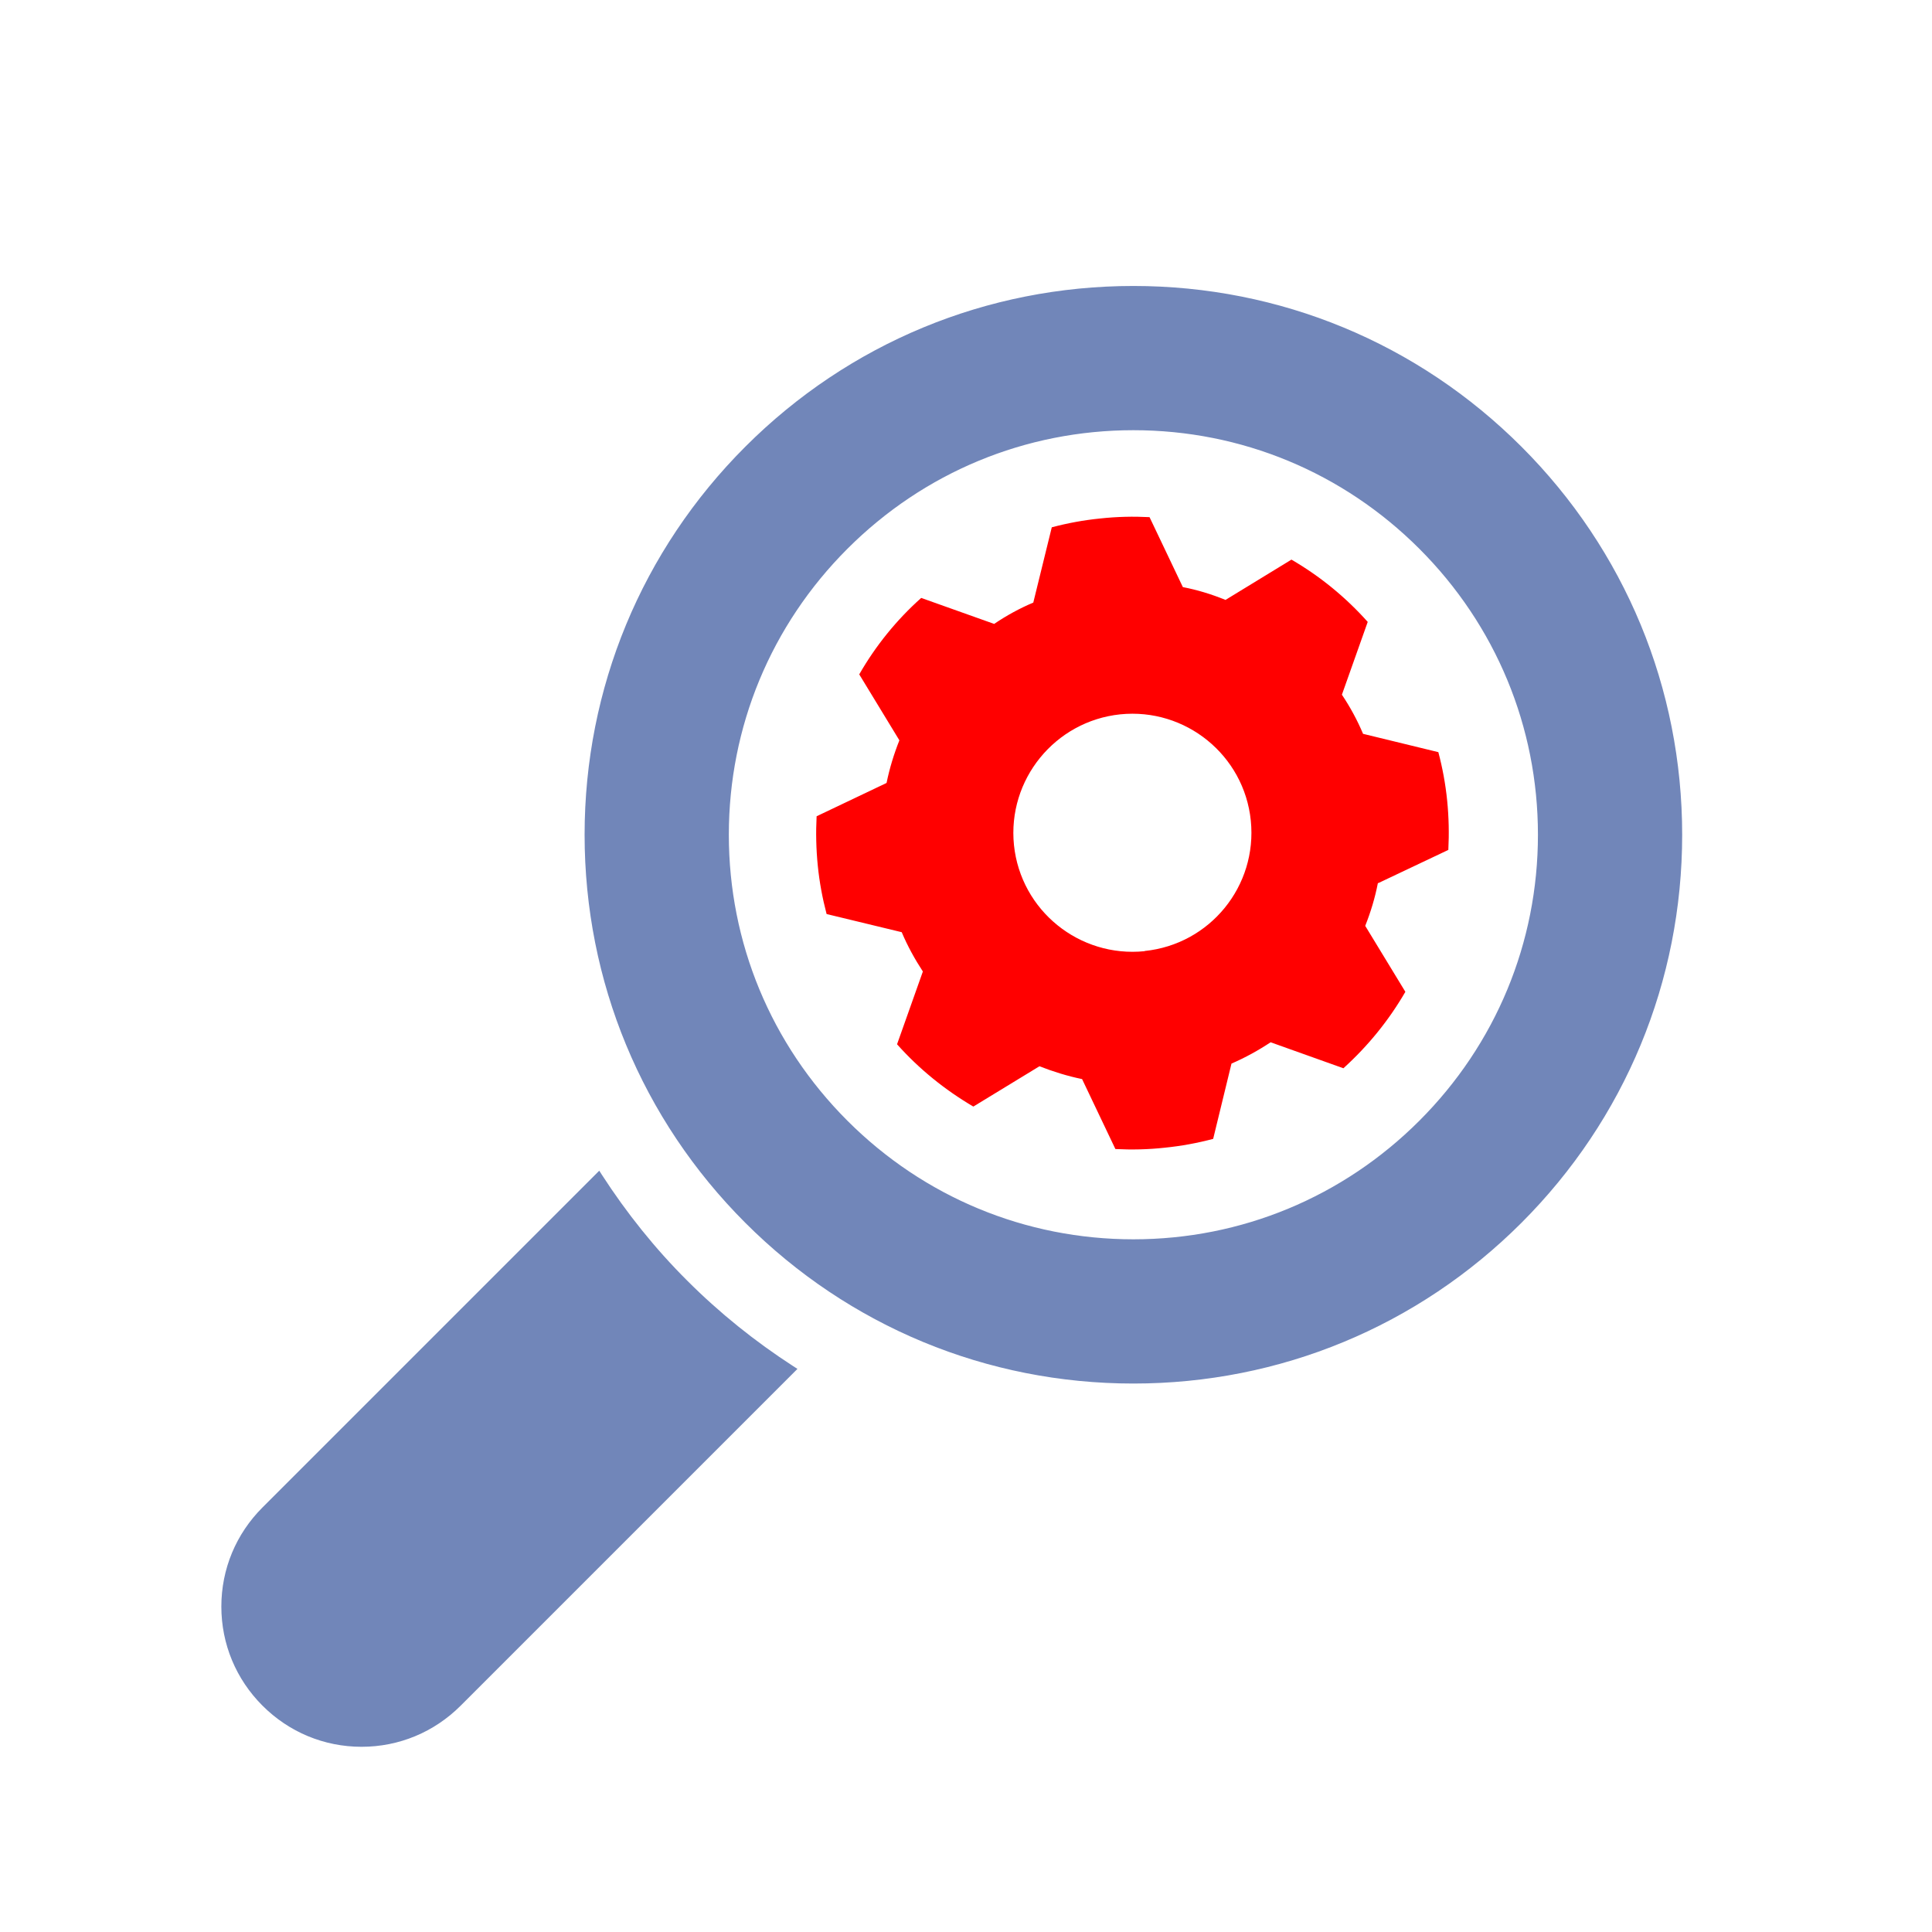 <?xml version="1.0" encoding="UTF-8"?><svg id="Ebene_1" xmlns="http://www.w3.org/2000/svg" width="116" height="116" viewBox="0 0 116 116"><path d="m82.76,53.02l4.2-1.99c.05-.98.03-1.96-.07-2.96-.1-1-.28-1.97-.53-2.91l-4.52-1.1c-.35-.83-.77-1.6-1.27-2.35l1.55-4.37c-1.32-1.48-2.86-2.74-4.58-3.74l-3.96,2.42c-.83-.34-1.68-.6-2.56-.77l-2-4.2c-.97-.05-1.95-.03-2.96.08-1,.1-1.97.28-2.91.53l-1.11,4.52c-.83.35-1.61.78-2.35,1.28l-4.38-1.56c-1.48,1.32-2.74,2.88-3.72,4.59l2.41,3.96c-.33.83-.59,1.68-.77,2.56l-4.2,2c-.05.97-.03,1.96.07,2.96.1,1,.28,1.96.53,2.91l4.51,1.09c.35.83.78,1.61,1.27,2.36l-1.55,4.37c1.32,1.48,2.86,2.73,4.58,3.74l3.97-2.42c.82.32,1.68.59,2.56.77l2,4.2c.97.05,1.96.03,2.96-.08,1-.1,1.97-.28,2.91-.53l1.1-4.52c.83-.36,1.61-.79,2.35-1.28l4.37,1.56c1.48-1.34,2.73-2.88,3.72-4.59l-2.41-3.96c.33-.83.59-1.69.76-2.57Zm-14.03,4.09c-3.92.4-7.44-2.44-7.85-6.37-.4-3.93,2.46-7.44,6.38-7.85,3.92-.4,7.44,2.45,7.84,6.38.4,3.93-2.45,7.43-6.38,7.83Z" fill="red"/><g><g><path d="m15.92,90.68l10.01-10.01,10.01-10.01c1.49,2.32,3.22,4.46,5.16,6.4,1.94,1.94,4.08,3.67,6.4,5.16l-10.01,10.01-10.01,10.01c-1.6,1.6-3.69,2.4-5.78,2.4-2.09,0-4.19-.8-5.78-2.4-1.6-1.59-2.4-3.69-2.4-5.78s.8-4.19,2.4-5.78Z" fill="#7186b9"/><path d="m15.76,102.41c-1.59-1.59-2.47-3.7-2.47-5.95s.88-4.36,2.47-5.95l20.22-20.22.16.25c1.48,2.29,3.2,4.44,5.13,6.36,1.93,1.93,4.07,3.65,6.36,5.13l.25.16-20.22,20.22c-1.59,1.59-3.7,2.47-5.95,2.47-2.25,0-4.36-.88-5.95-2.47Zm25.18-25.18c-1.88-1.88-3.57-3.97-5.03-6.19l-19.81,19.81c-1.5,1.5-2.33,3.49-2.33,5.62s.83,4.11,2.33,5.61c1.5,1.5,3.49,2.33,5.61,2.33,2.12,0,4.12-.83,5.62-2.33l19.81-19.81c-2.23-1.46-4.31-3.15-6.19-5.03Z" fill="#7186b9"/></g><g><path d="m44.92,73.25c5.92,5.92,14.1,9.58,23.13,9.58,9.03,0,17.21-3.66,23.13-9.58,5.92-5.92,9.58-14.1,9.58-23.13,0-9.03-3.66-17.21-9.58-23.13s-14.1-9.58-23.13-9.58c-9.03,0-17.21,3.66-23.13,9.58-5.92,5.92-9.58,14.1-9.58,23.13,0,9.03,3.66,17.21,9.58,23.13Zm5.79-5.79c-4.44-4.44-7.19-10.58-7.19-17.34s2.75-12.9,7.19-17.34c4.44-4.44,10.58-7.19,17.34-7.19s12.9,2.75,17.34,7.19c4.44,4.44,7.19,10.58,7.19,17.34s-2.75,12.9-7.19,17.34c-4.44,4.44-10.58,7.19-17.34,7.19-6.76,0-12.9-2.75-17.34-7.19Z" fill="#7186b9"/><path d="m44.75,73.42c-6.22-6.22-9.65-14.5-9.65-23.3,0-8.8,3.43-17.08,9.65-23.3,6.22-6.22,14.5-9.65,23.3-9.65,8.8,0,17.08,3.43,23.3,9.65,6.22,6.22,9.65,14.5,9.65,23.3s-3.43,17.08-9.65,23.3c-6.22,6.22-14.5,9.65-23.3,9.65-8.8,0-17.08-3.43-23.3-9.65Zm.34-46.26c-6.13,6.13-9.51,14.29-9.51,22.96s3.38,16.83,9.51,22.96c6.13,6.13,14.29,9.51,22.96,9.51,8.67,0,16.83-3.38,22.96-9.51,6.13-6.13,9.51-14.29,9.51-22.96,0-8.67-3.38-16.83-9.51-22.96-6.13-6.13-14.29-9.51-22.96-9.51-8.67,0-16.83,3.38-22.96,9.51Zm5.45,40.47c-4.68-4.68-7.26-10.9-7.26-17.51,0-6.61,2.58-12.83,7.26-17.51,4.68-4.68,10.9-7.26,17.51-7.26s12.83,2.58,17.51,7.26c4.68,4.68,7.26,10.9,7.26,17.51,0,6.61-2.58,12.83-7.26,17.51-4.68,4.68-10.9,7.26-17.51,7.26-6.61,0-12.82-2.58-17.51-7.26Zm.34-34.68c-4.59,4.59-7.12,10.69-7.12,17.17,0,6.48,2.53,12.58,7.12,17.17,4.59,4.59,10.69,7.12,17.17,7.12,6.48,0,12.58-2.53,17.17-7.12,4.59-4.59,7.12-10.69,7.12-17.17s-2.53-12.58-7.12-17.17c-4.59-4.59-10.69-7.12-17.17-7.12s-12.58,2.53-17.17,7.12Z" fill="#7186b9"/></g></g></svg>